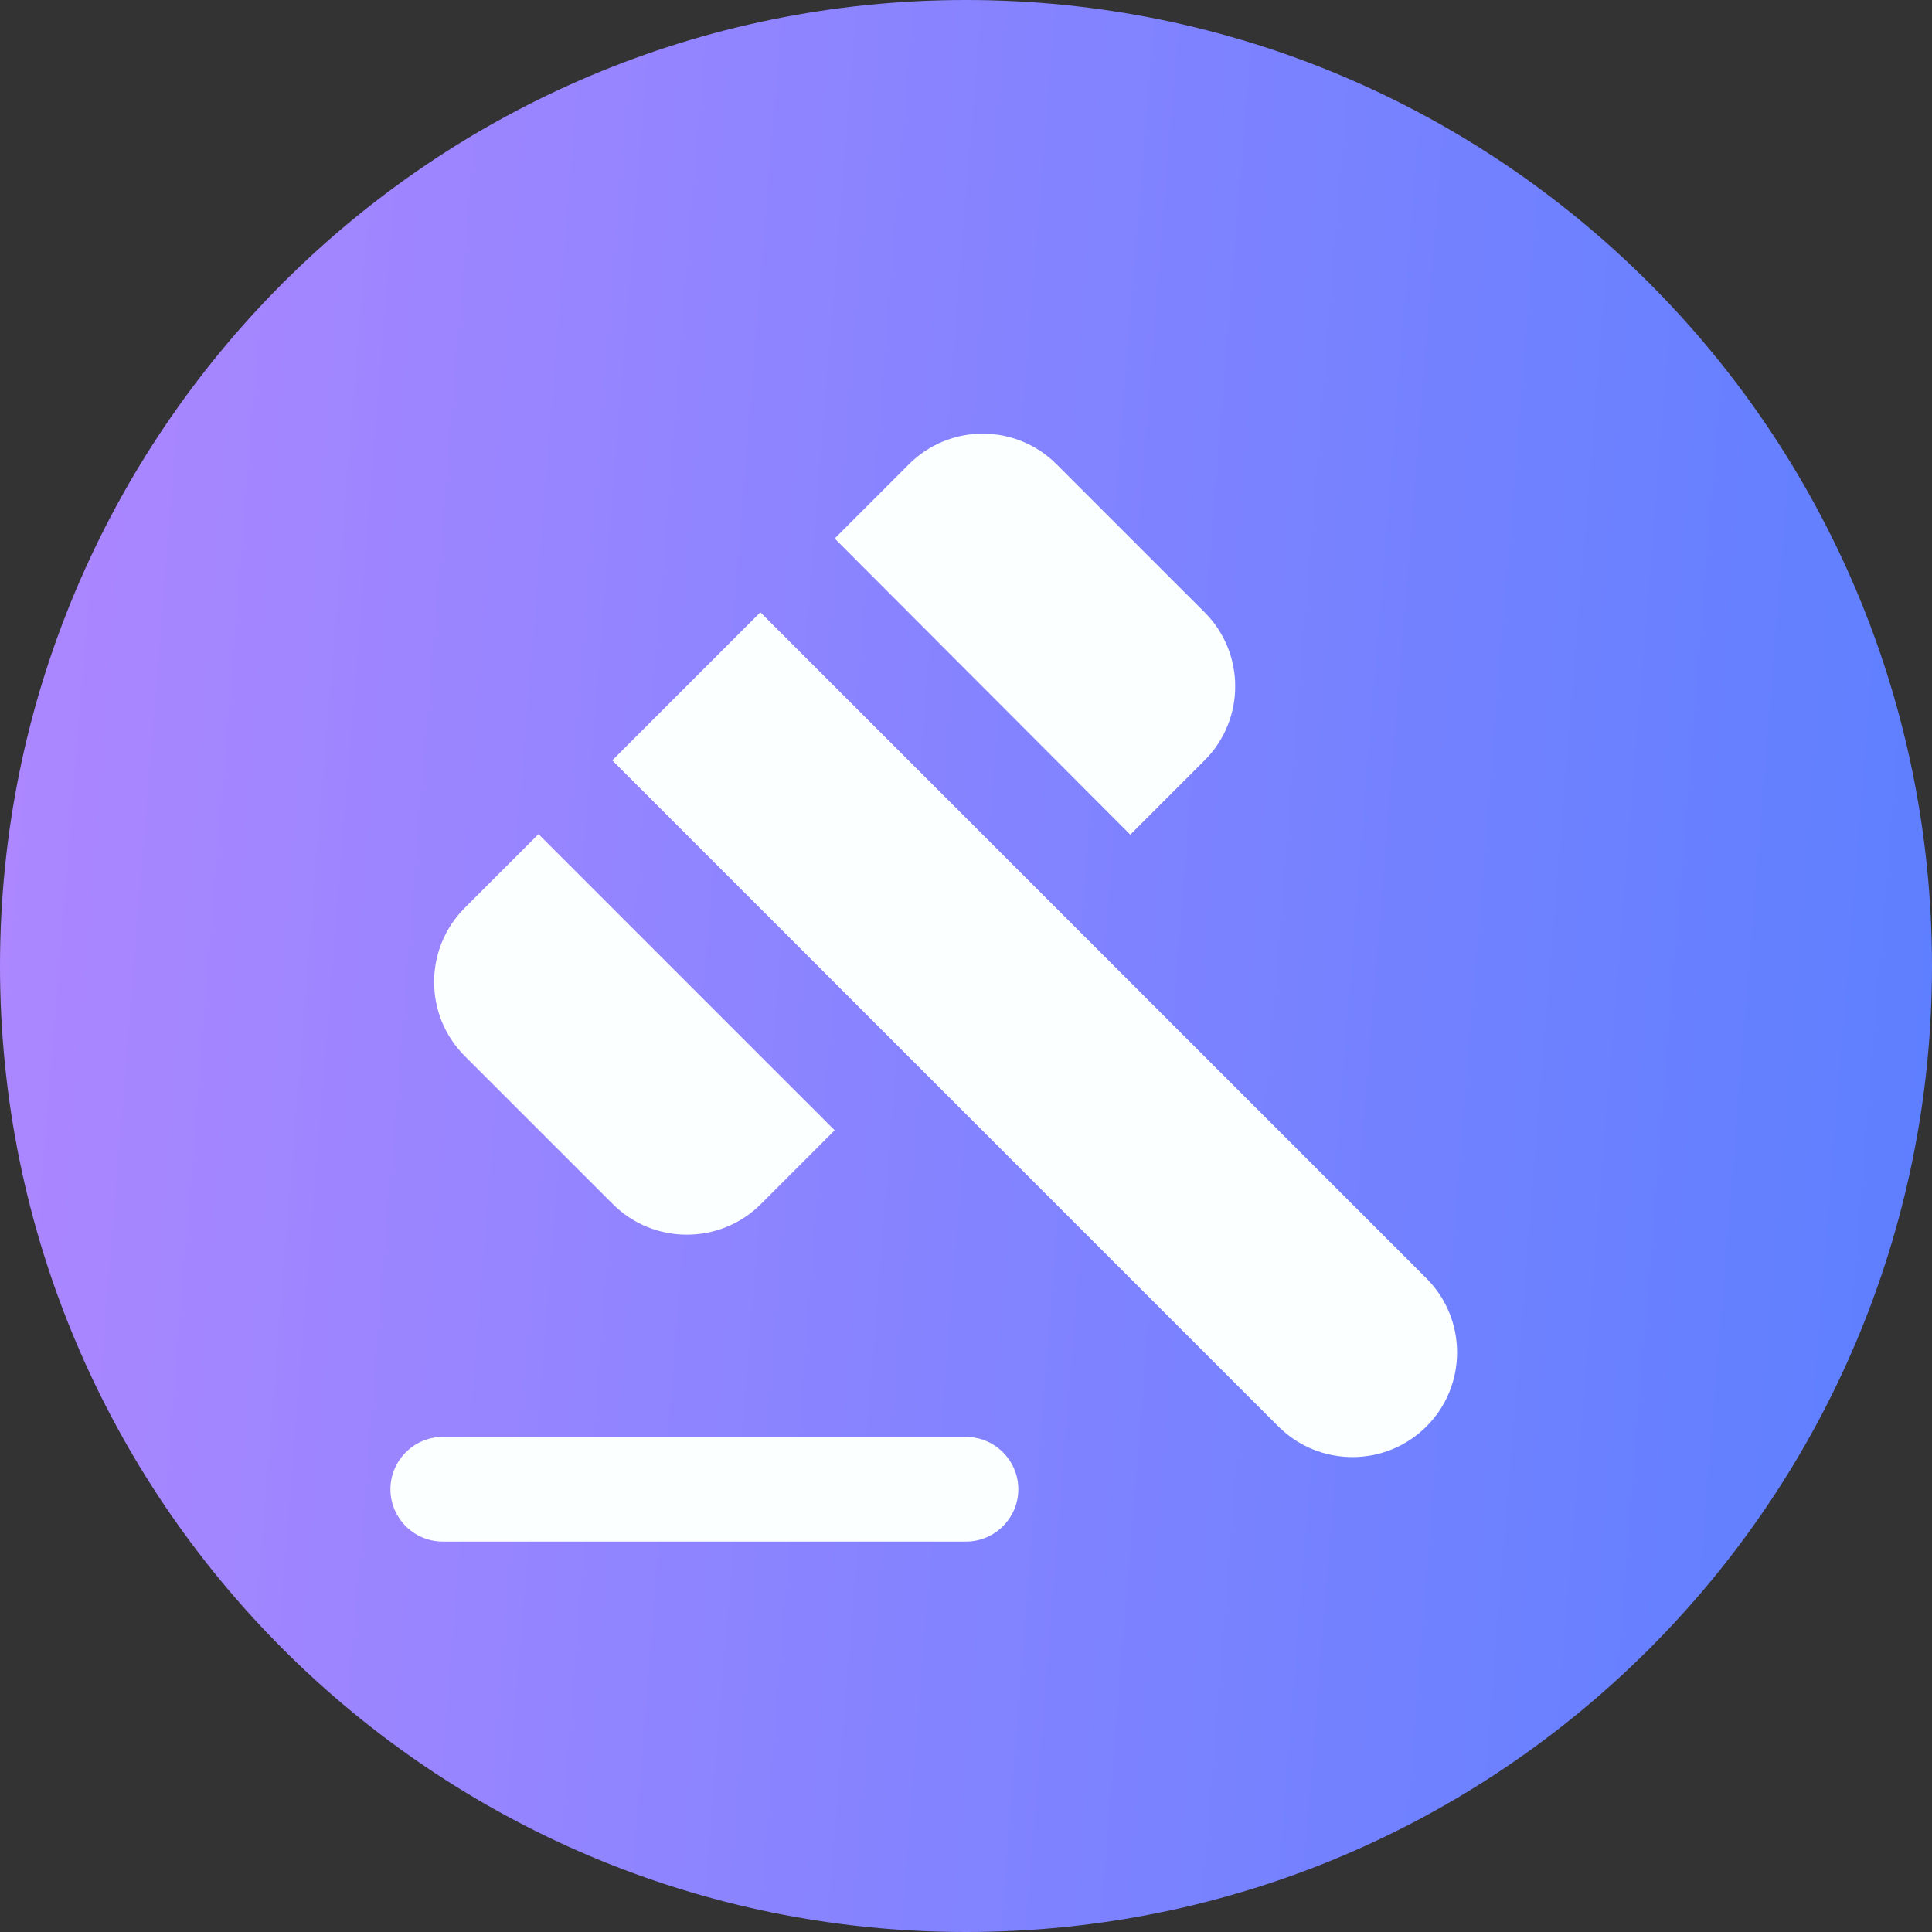 <svg width="80" height="80" viewBox="0 0 80 80" fill="none" xmlns="http://www.w3.org/2000/svg">
<rect x="0" y="0" width="80" height="80" fill="#333333" stroke="none"/>
<path d="M80 40C80 62.091 62.091 80 40 80C17.909 80 0 62.091 0 40C0 17.909 17.909 0 40 0C62.091 0 80 17.909 80 40Z" fill="url(#paint0_linear_795_3390)"/>
<path d="M18.333 59.5H40C41.192 59.5 42.167 60.475 42.167 61.667C42.167 62.858 41.192 63.833 40 63.833H18.333C17.142 63.833 16.167 62.858 16.167 61.667C16.167 60.475 17.142 59.5 18.333 59.5ZM25.353 31.485L31.485 25.353L59.067 52.935C60.757 54.625 60.757 57.377 59.067 59.067C57.377 60.757 54.625 60.757 52.935 59.067L25.353 31.485ZM43.748 19.222L49.88 25.353C51.57 27.043 51.57 29.795 49.88 31.485L46.803 34.562L34.562 22.298L37.617 19.243C39.307 17.532 42.058 17.532 43.748 19.222ZM22.298 34.54L34.562 46.803L31.507 49.858C29.817 51.548 27.065 51.548 25.375 49.858L19.243 43.727C17.553 42.037 17.553 39.285 19.243 37.595L22.298 34.54Z" fill="#FBFFFF"/>
<defs>
<linearGradient id="paint0_linear_795_3390" x1="0" y1="0" x2="85.869" y2="6.893" gradientUnits="userSpaceOnUse">
<stop stop-color="#AF87FF"/>
<stop offset="1" stop-color="#5B7FFF"/>
<stop offset="1" stop-color="#D1DBFF"/>
</linearGradient>
</defs>
</svg>
